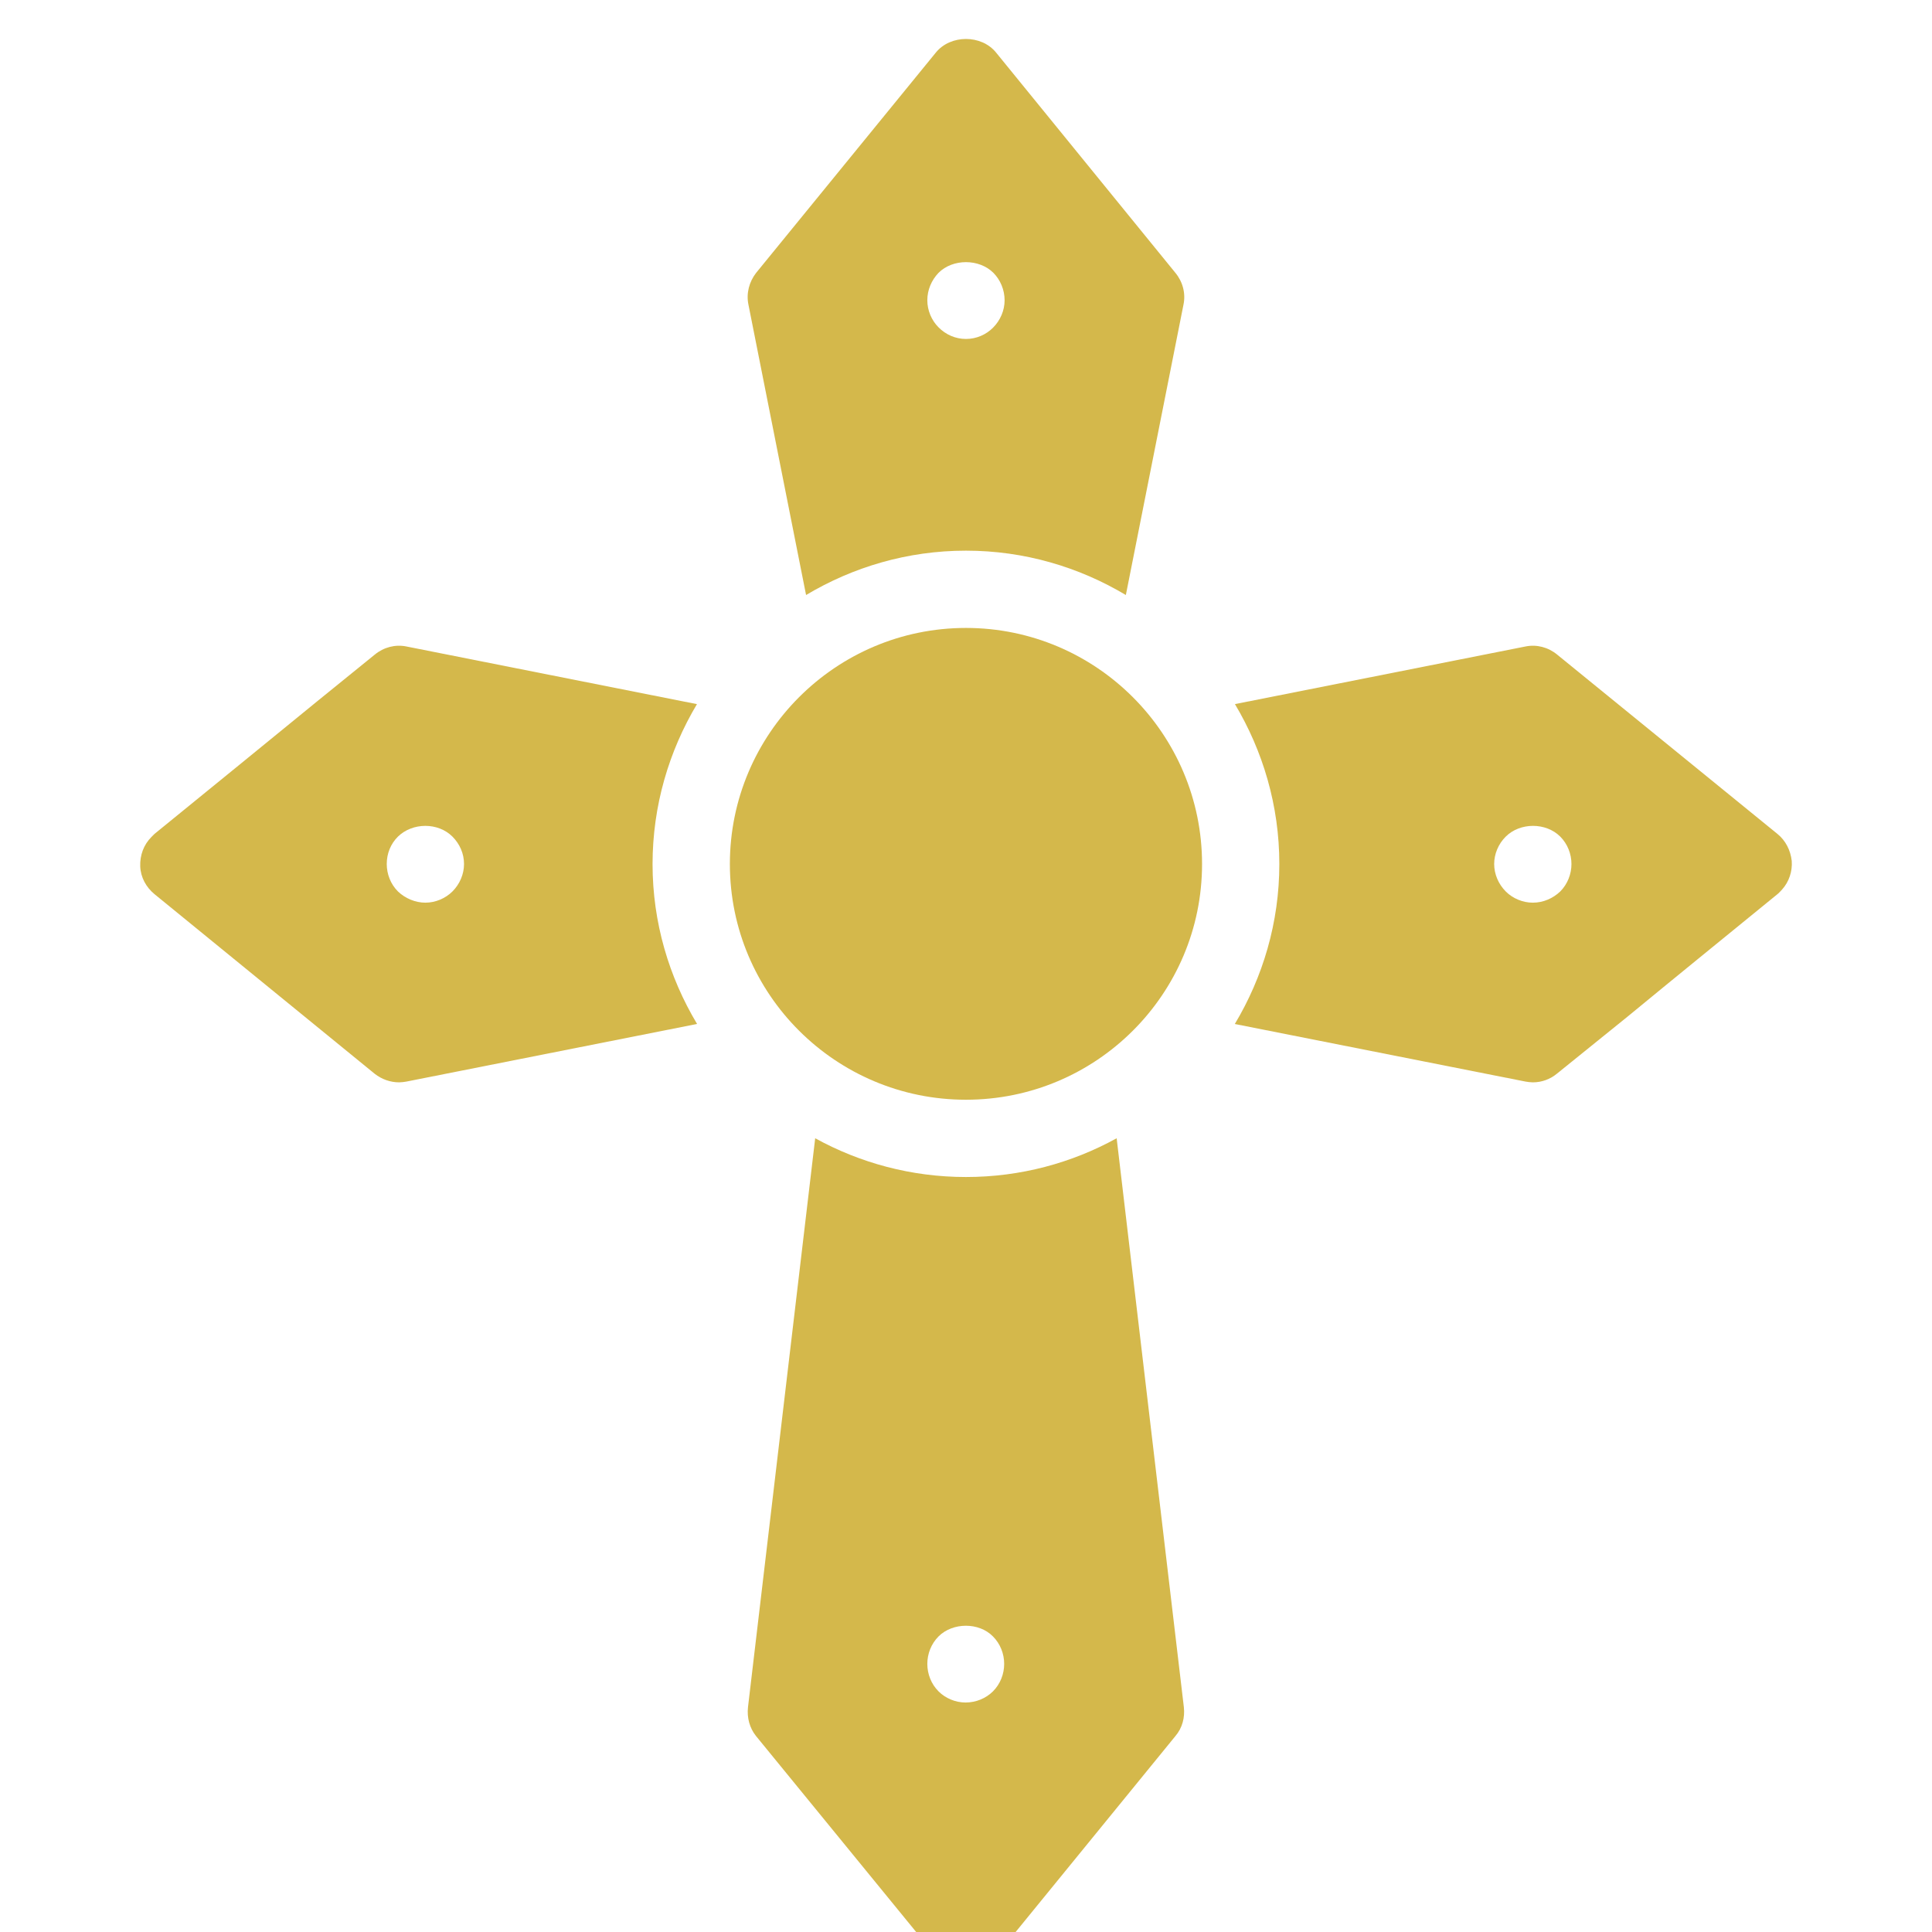 <svg xmlns="http://www.w3.org/2000/svg" xmlns:xlink="http://www.w3.org/1999/xlink" version="1.1" x="0px" y="0px" viewBox="1 0 50 50" style="enable-background:new 0 0 52 52;" xml:space="preserve"><g>
<path fill="#d4b84b" d="M25.999,30.461c-1.414,0-2.743-0.365-3.902-1.003l-1.739,14.723   c-0.03,0.27,0.04,0.54,0.21,0.75l4.65,5.69   c0.19,0.24,0.47,0.37,0.78,0.37c0.3,0,0.59-0.13,0.78-0.37   l4.64-5.69c0.18-0.21,0.25-0.48,0.22-0.75l-1.739-14.723   C28.742,30.096,27.413,30.461,25.999,30.461z M26.698,43.772   c-0.18,0.18-0.439,0.289-0.71,0.289c-0.26,0-0.52-0.109-0.699-0.289   c-0.19-0.19-0.29-0.45-0.29-0.711c0-0.26,0.1-0.52,0.29-0.71   c0.369-0.369,1.05-0.369,1.409,0c0.19,0.19,0.29,0.45,0.29,0.71   C26.988,43.321,26.889,43.581,26.698,43.772z"/>
<path fill="#d4b84b" d="M46.999,21.581l-5.7-4.64c-0.23-0.19-0.53-0.27-0.82-0.21   l-7.519,1.491c0.724,1.214,1.149,2.626,1.149,4.139   c0,1.514-0.426,2.927-1.152,4.14l7.523,1.49   c0.06,0.01,0.13,0.02,0.19,0.02c0.23,0,0.45-0.08,0.63-0.23   l1.82-1.47c1.25-1.03,2.25-1.84,3.88-3.17   c0.04-0.03,0.08-0.08,0.12-0.12c0.18-0.2,0.27-0.47,0.25-0.74   C47.339,22.001,47.209,21.751,46.999,21.581z M41.379,23.071   c-0.19,0.18-0.44,0.29-0.71,0.29c-0.261,0-0.521-0.11-0.7-0.29   c-0.19-0.19-0.3-0.45-0.3-0.71c0-0.261,0.109-0.521,0.3-0.71   c0.37-0.37,1.04-0.37,1.41,0c0.189,0.189,0.29,0.449,0.29,0.71   C41.669,22.621,41.568,22.881,41.379,23.071z"/>
<path fill="#d4b84b" d="M19.037,18.223l-7.518-1.492c-0.29-0.06-0.59,0.02-0.82,0.21   l-1.48,1.2c-1.42,1.16-2.45,2-4.22,3.44   c-0.02,0.02-0.05,0.05-0.08,0.08c-0.2,0.2-0.3,0.47-0.29,0.76   c0.01,0.28,0.15,0.54,0.37,0.72l5.7,4.65   c0.18,0.14,0.4,0.22,0.63,0.22c0.06,0,0.13-0.01,0.19-0.02   l7.521-1.491c-0.726-1.213-1.152-2.626-1.152-4.139   C17.889,20.849,18.313,19.437,19.037,18.223z M12.709,23.071   c-0.181,0.18-0.44,0.29-0.7,0.29s-0.521-0.11-0.71-0.29   c-0.19-0.19-0.29-0.45-0.29-0.71c0-0.271,0.1-0.521,0.29-0.71   c0.38-0.37,1.04-0.37,1.41,0c0.189,0.189,0.3,0.439,0.3,0.71   C13.009,22.621,12.899,22.881,12.709,23.071z"/>
<path fill="#d4b84b" d="M25.999,14.251c1.513,0,2.925,0.424,4.138,1.148l1.492-7.518   c0.06-0.29-0.02-0.59-0.21-0.82l-4.64-5.7   c-0.38-0.47-1.18-0.47-1.56,0l-4.65,5.7   c-0.18,0.23-0.26,0.53-0.2,0.82l1.492,7.518   C23.074,14.675,24.486,14.251,25.999,14.251z M25.289,7.061   c0.369-0.369,1.05-0.369,1.42,0c0.18,0.181,0.29,0.44,0.29,0.711   c0,0.26-0.11,0.52-0.301,0.71c-0.18,0.18-0.43,0.29-0.699,0.29   c-0.271,0-0.521-0.11-0.71-0.301c-0.181-0.18-0.29-0.439-0.29-0.699   C24.999,7.501,25.108,7.251,25.289,7.061z"/>
<path fill="#d4b84b" d="M25.999,16.251c-3.37,0-6.11,2.74-6.11,6.11s2.74,6.1,6.11,6.1   c3.37,0,6.11-2.73,6.11-6.1S29.369,16.251,25.999,16.251z"/></g>
</svg>